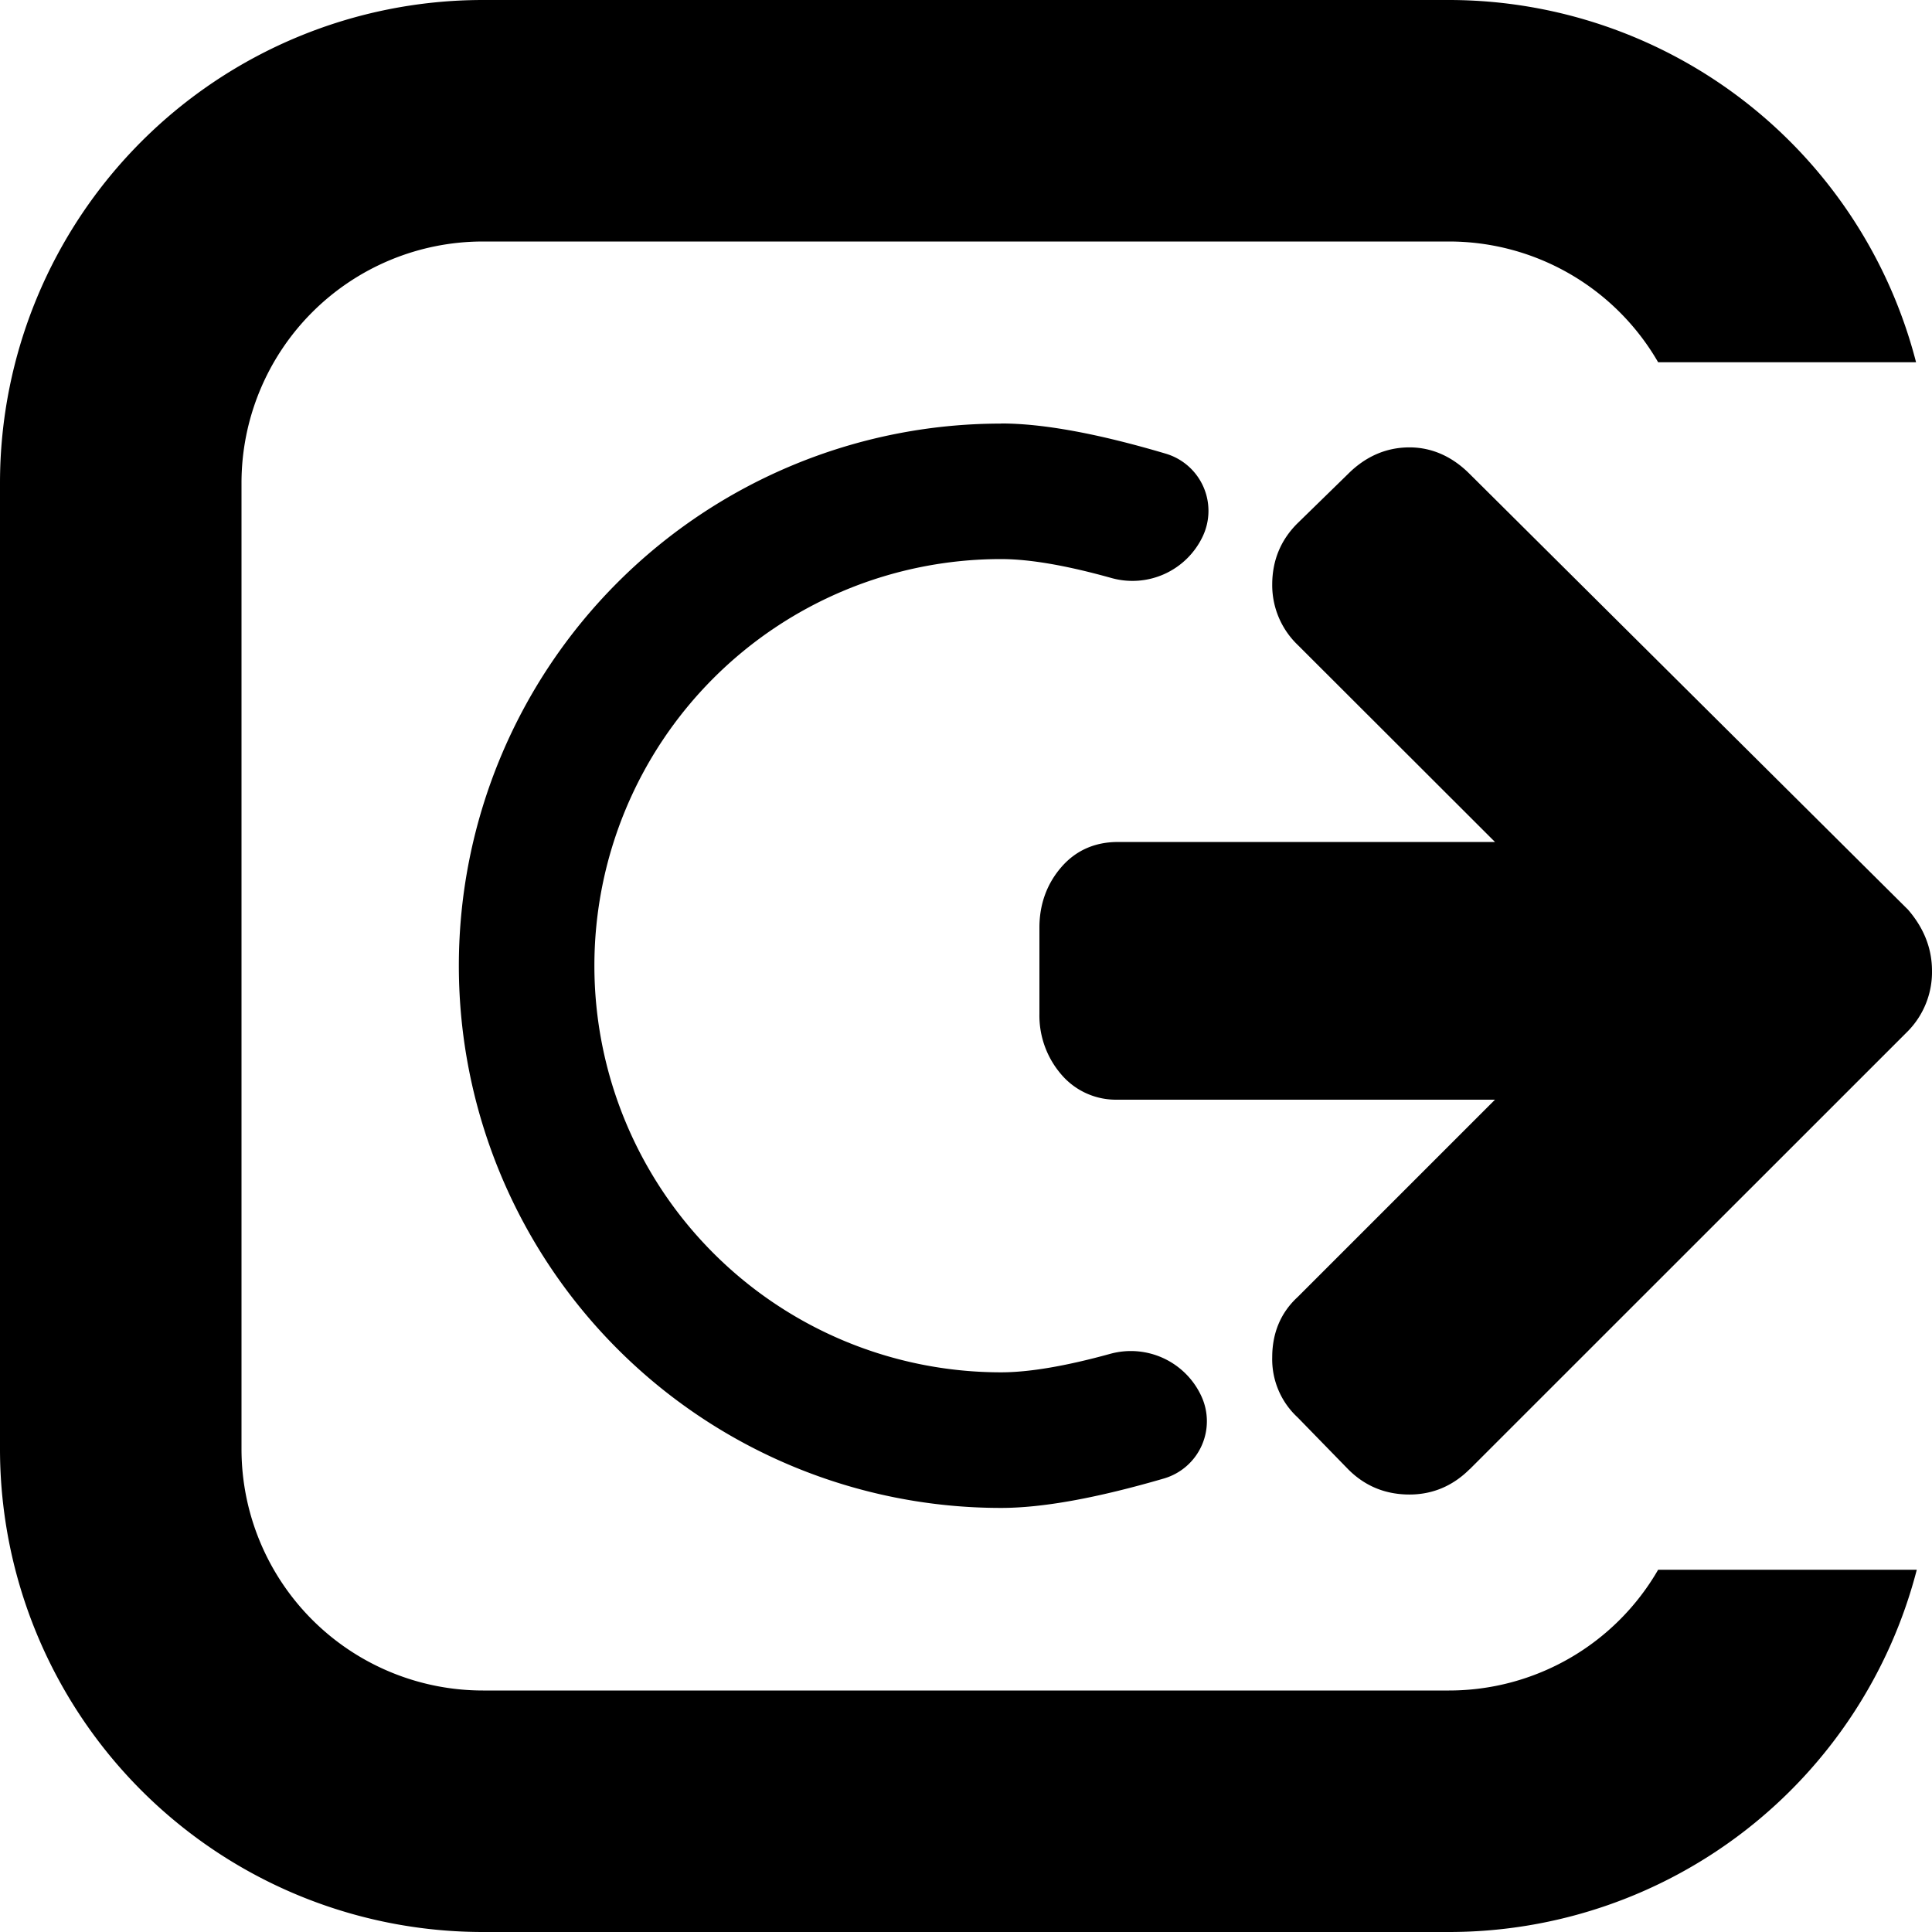 <svg xmlns="http://www.w3.org/2000/svg" width="16" height="16" viewBox="0 0 16 16">
    <g fill="#000" fill-rule="evenodd">
        <path d="M13.732 13A2 2 0 0 1 12 14H4a2 2 0 0 1-2-2V4a2 2 0 0 1 2-2h8a2 2 0 0 1 1.732 1h2.136A3.997 3.997 0 0 0 12 0H4a4 4 0 0 0-4 4v8a4 4 0 0 0 4 4h8a4.002 4.002 0 0 0 3.874-3h-2.142z"/>
        <path fill-rule="nonzero" d="M8.29 3.508a4.49 4.49 0 1 0 0 8.98c.345 0 .794-.082 1.35-.244a.494.494 0 0 0 .308-.684.643.643 0 0 0-.754-.348c-.37.102-.672.153-.904.153a3.367 3.367 0 1 1 0-6.735c.235 0 .54.052.915.157a.644.644 0 0 0 .756-.346.494.494 0 0 0-.307-.684c-.56-.166-1.016-.25-1.364-.25z"/>
        <path d="M12.171 12.167c-.14.14-.309.21-.498.21-.2 0-.37-.07-.509-.21l-.418-.429a.655.655 0 0 1-.21-.498c0-.2.07-.369.21-.498l1.635-1.635H9.257a.594.594 0 0 1-.469-.21.747.747 0 0 1-.18-.498v-.717c0-.19.06-.36.18-.499.12-.14.28-.21.469-.21h3.124L10.746 5.34a.686.686 0 0 1-.21-.498c0-.2.07-.37.21-.509l.418-.408c.14-.14.31-.22.509-.22.19 0 .359.08.498.22l3.63 3.608c.13.15.199.319.199.508a.7.7 0 0 1-.2.499l-3.629 3.628z"/>
    </g>
</svg>
